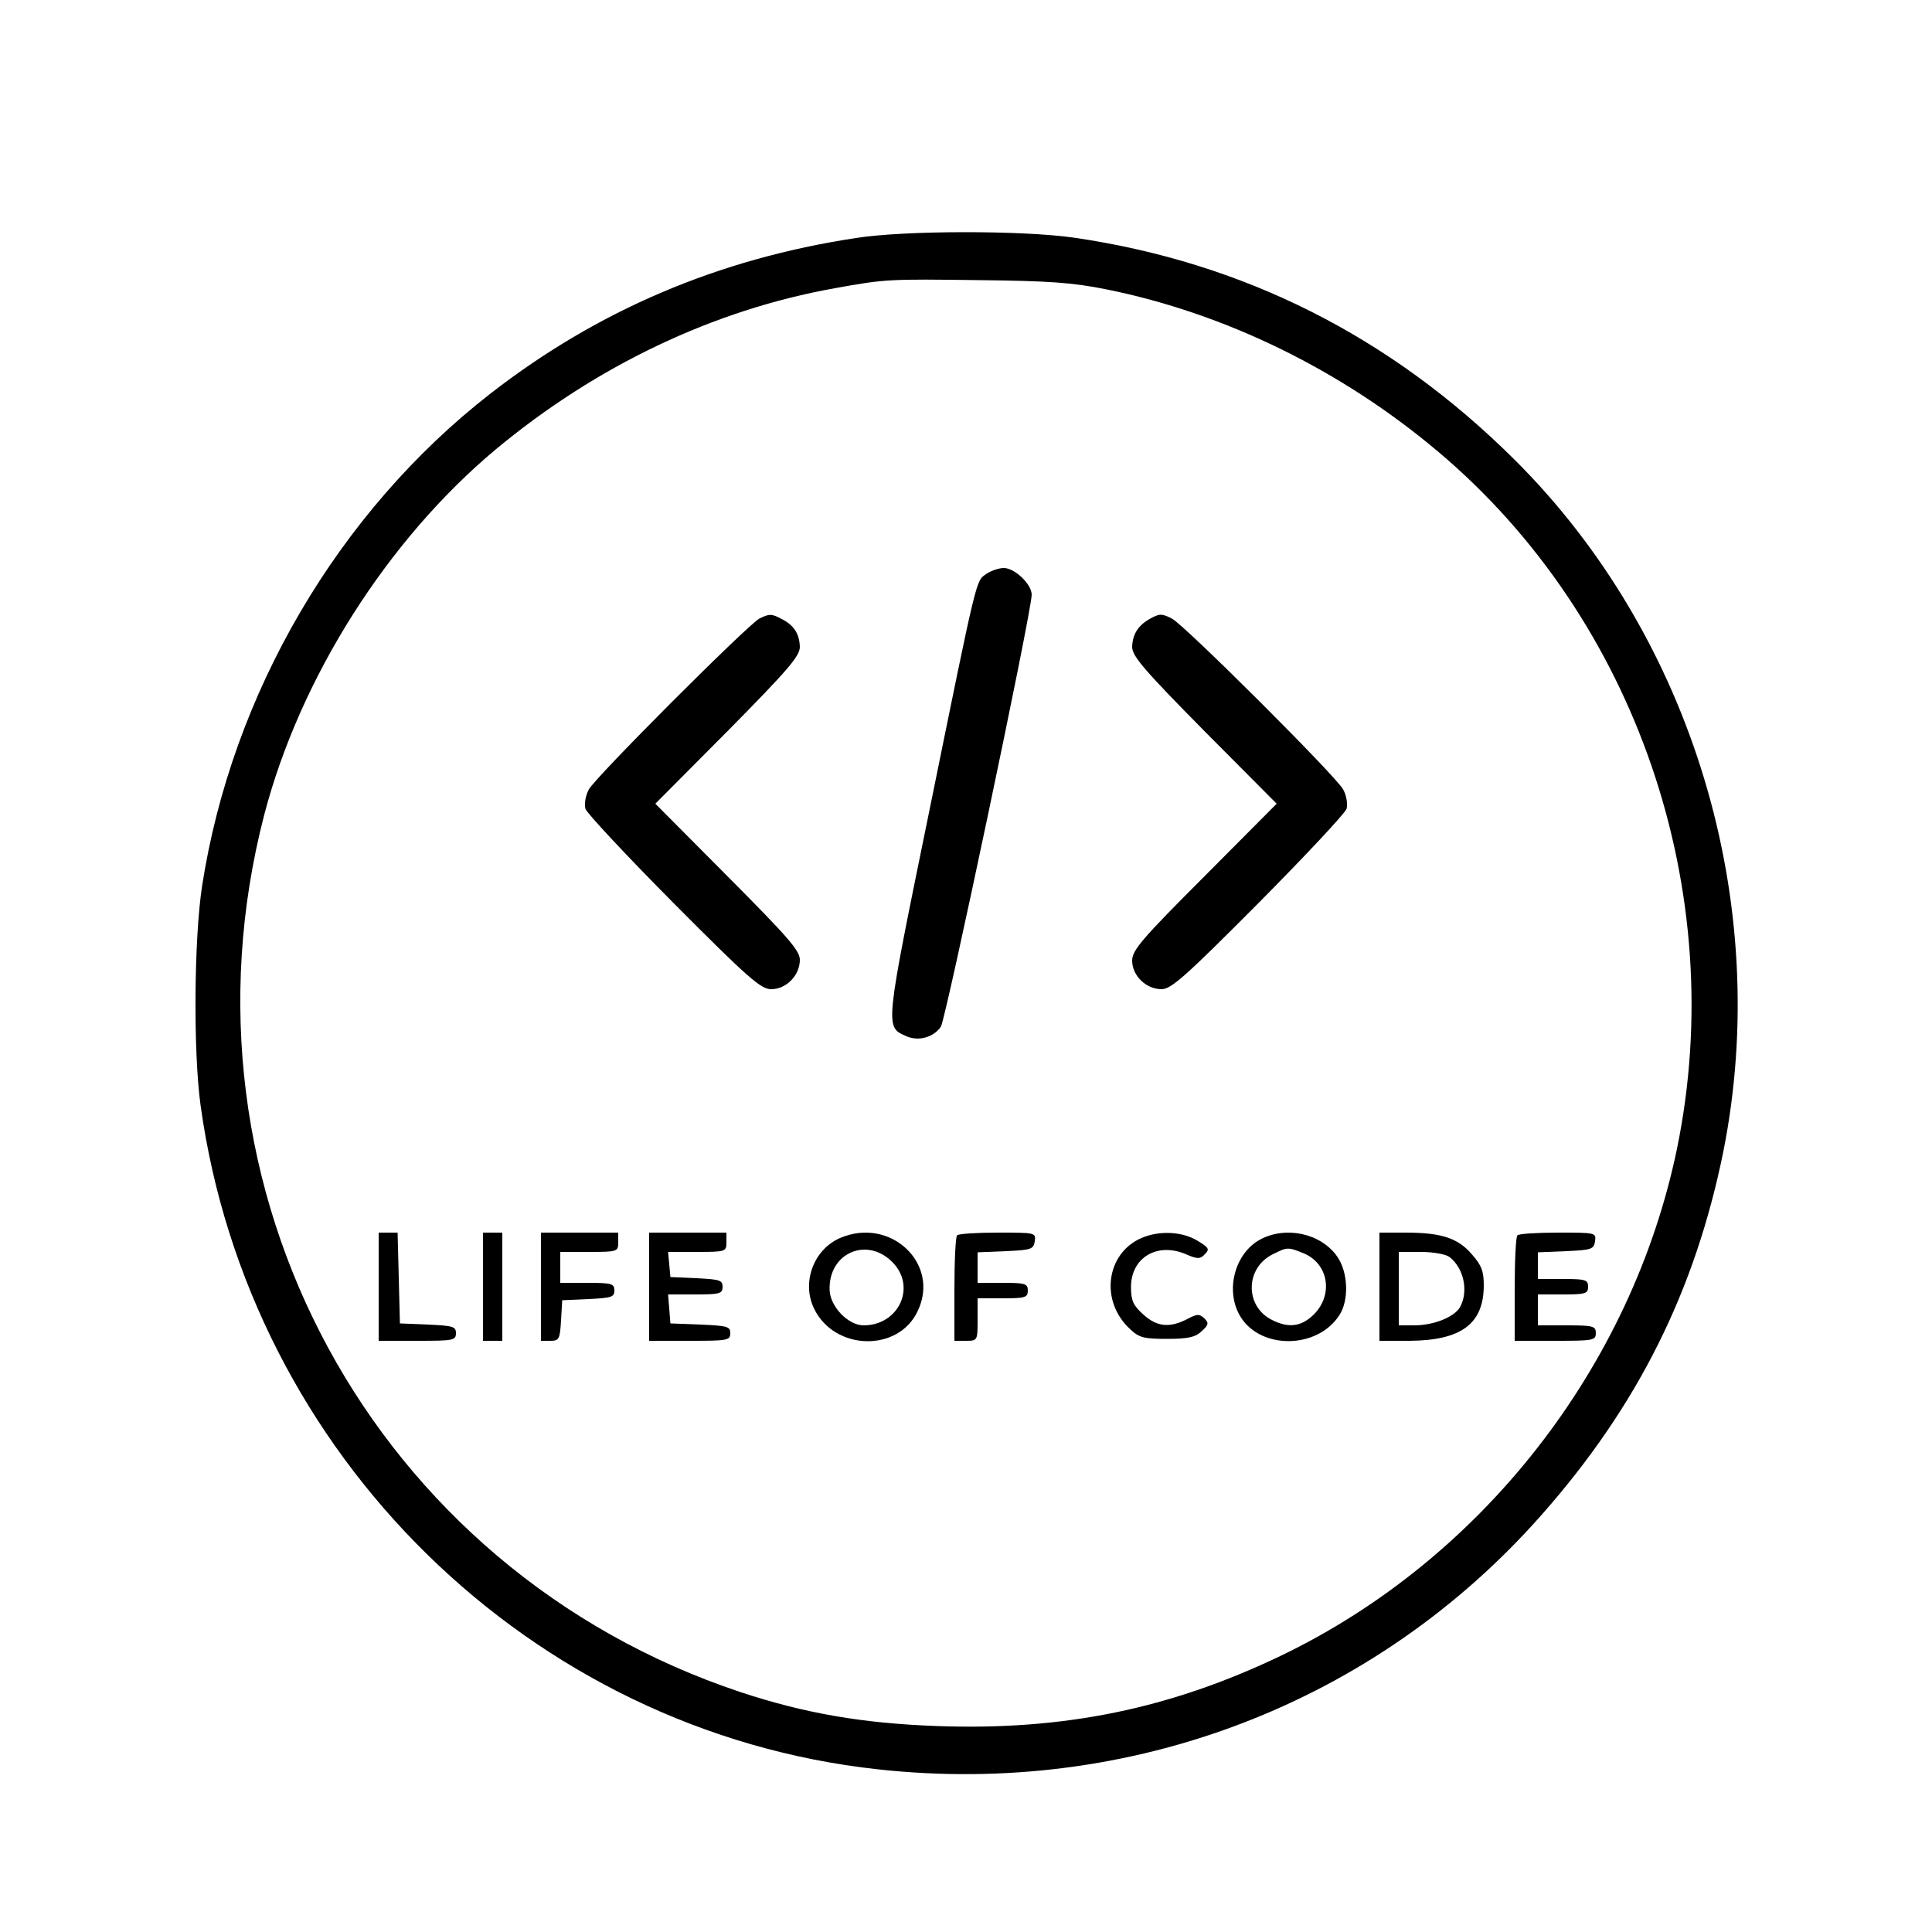 <?xml version="1.0" standalone="no"?>
<!DOCTYPE svg PUBLIC "-//W3C//DTD SVG 20010904//EN"
 "http://www.w3.org/TR/2001/REC-SVG-20010904/DTD/svg10.dtd">
<svg version="1.0" xmlns="http://www.w3.org/2000/svg"
 width="500pt" height="500pt" viewBox="0 0 500 500"
 preserveAspectRatio="xMidYMid meet">
<g transform="translate(0,500) scale(0.1,-0.1)"
fill="#000000" stroke="none">
<path d="M2215 4384 c-356 -54 -668 -187 -945 -402 -395 -307 -670 -777 -747
-1275 -21 -137 -23 -429 -4 -567 125 -906 854 -1621 1753 -1719 655 -72 1288
171 1718 659 249 282 397 580 470 940 128 643 -80 1333 -541 1791 -321 319
-701 510 -1140 574 -133 19 -438 19 -564 -1z m649 -133 c307 -62 608 -209 858
-420 512 -431 755 -1138 618 -1804 -117 -565 -505 -1062 -1025 -1312 -286
-137 -561 -194 -890 -182 -193 7 -343 33 -509 88 -949 316 -1484 1301 -1232
2271 93 355 319 711 599 945 261 217 564 361 877 417 132 24 141 24 375 21
179 -2 240 -6 329 -24z"/>
<path d="M2553 3515 c-28 -20 -22 5 -148 -614 -115 -562 -115 -558 -61 -582
32 -15 72 -4 91 24 13 21 235 1074 235 1118 0 27 -44 69 -72 69 -13 0 -33 -7
-45 -15z"/>
<path d="M1965 3399 c-32 -18 -425 -411 -441 -442 -9 -16 -12 -38 -9 -50 4
-12 107 -122 228 -244 194 -195 226 -223 253 -223 39 0 74 36 74 76 0 24 -30
58 -187 216 l-187 188 187 188 c157 159 187 194 187 218 -1 33 -15 56 -47 72
-26 14 -32 14 -58 1z"/>
<path d="M2975 3398 c-30 -17 -44 -40 -45 -72 0 -24 30 -59 187 -218 l187
-188 -187 -188 c-161 -161 -187 -191 -187 -218 0 -39 36 -74 76 -74 25 0 62
33 251 223 121 122 224 232 228 244 3 12 0 34 -9 50 -17 33 -411 426 -443 442
-27 14 -33 13 -58 -1z"/>
<path d="M980 1670 l0 -140 100 0 c93 0 100 1 100 20 0 17 -8 19 -72 22 l-73
3 -3 118 -3 117 -24 0 -25 0 0 -140z"/>
<path d="M1250 1670 l0 -140 25 0 25 0 0 140 0 140 -25 0 -25 0 0 -140z"/>
<path d="M1400 1670 l0 -140 24 0 c23 0 25 4 28 53 l3 52 68 3 c59 3 67 5 67
22 0 18 -7 20 -70 20 l-70 0 0 40 0 40 75 0 c73 0 75 1 75 25 l0 25 -100 0
-100 0 0 -140z"/>
<path d="M1680 1670 l0 -140 105 0 c98 0 105 1 105 20 0 17 -8 19 -77 22 l-78
3 -3 38 -3 37 70 0 c64 0 71 2 71 20 0 17 -8 19 -67 22 l-68 3 -3 33 -3 32 75
0 c74 0 76 1 76 25 l0 25 -100 0 -100 0 0 -140z"/>
<path d="M2174 1796 c-69 -30 -100 -116 -67 -183 53 -109 218 -113 268 -6 59
123 -71 245 -201 189z m139 -66 c58 -64 11 -160 -78 -160 -40 0 -87 49 -88 92
-3 97 100 140 166 68z"/>
<path d="M2477 1803 c-4 -3 -7 -66 -7 -140 l0 -133 30 0 c30 0 30 1 30 55 l0
55 65 0 c58 0 65 2 65 20 0 18 -7 20 -65 20 l-65 0 0 40 0 39 73 3 c66 3 72 5
75 26 3 22 1 22 -96 22 -54 0 -102 -3 -105 -7z"/>
<path d="M2954 1796 c-92 -40 -108 -164 -29 -236 23 -22 36 -25 95 -25 53 0
73 4 89 19 19 17 20 22 8 34 -13 12 -19 12 -45 -2 -45 -23 -78 -20 -113 12
-26 23 -32 36 -32 71 0 76 67 116 140 86 32 -14 39 -14 51 -1 13 13 11 17 -19
35 -39 24 -99 27 -145 7z"/>
<path d="M3261 1792 c-66 -36 -91 -133 -51 -199 52 -86 199 -85 256 3 26 39
23 113 -6 153 -42 59 -132 79 -199 43z m114 -36 c63 -27 76 -106 26 -157 -33
-33 -67 -37 -111 -14 -69 36 -67 134 4 169 38 19 39 19 81 2z"/>
<path d="M3570 1670 l0 -140 78 0 c134 1 192 44 192 144 0 36 -6 52 -31 80
-36 42 -79 56 -171 56 l-68 0 0 -140z m181 77 c37 -28 50 -88 28 -129 -14 -26
-68 -48 -119 -48 l-40 0 0 95 0 95 58 0 c31 0 64 -6 73 -13z"/>
<path d="M3927 1803 c-4 -3 -7 -66 -7 -140 l0 -133 105 0 c98 0 105 1 105 20
0 18 -7 20 -75 20 l-75 0 0 40 0 40 65 0 c58 0 65 2 65 20 0 18 -7 20 -65 20
l-65 0 0 35 0 34 73 3 c66 3 72 5 75 26 3 22 1 22 -96 22 -54 0 -102 -3 -105
-7z"/>
</g>
</svg>
